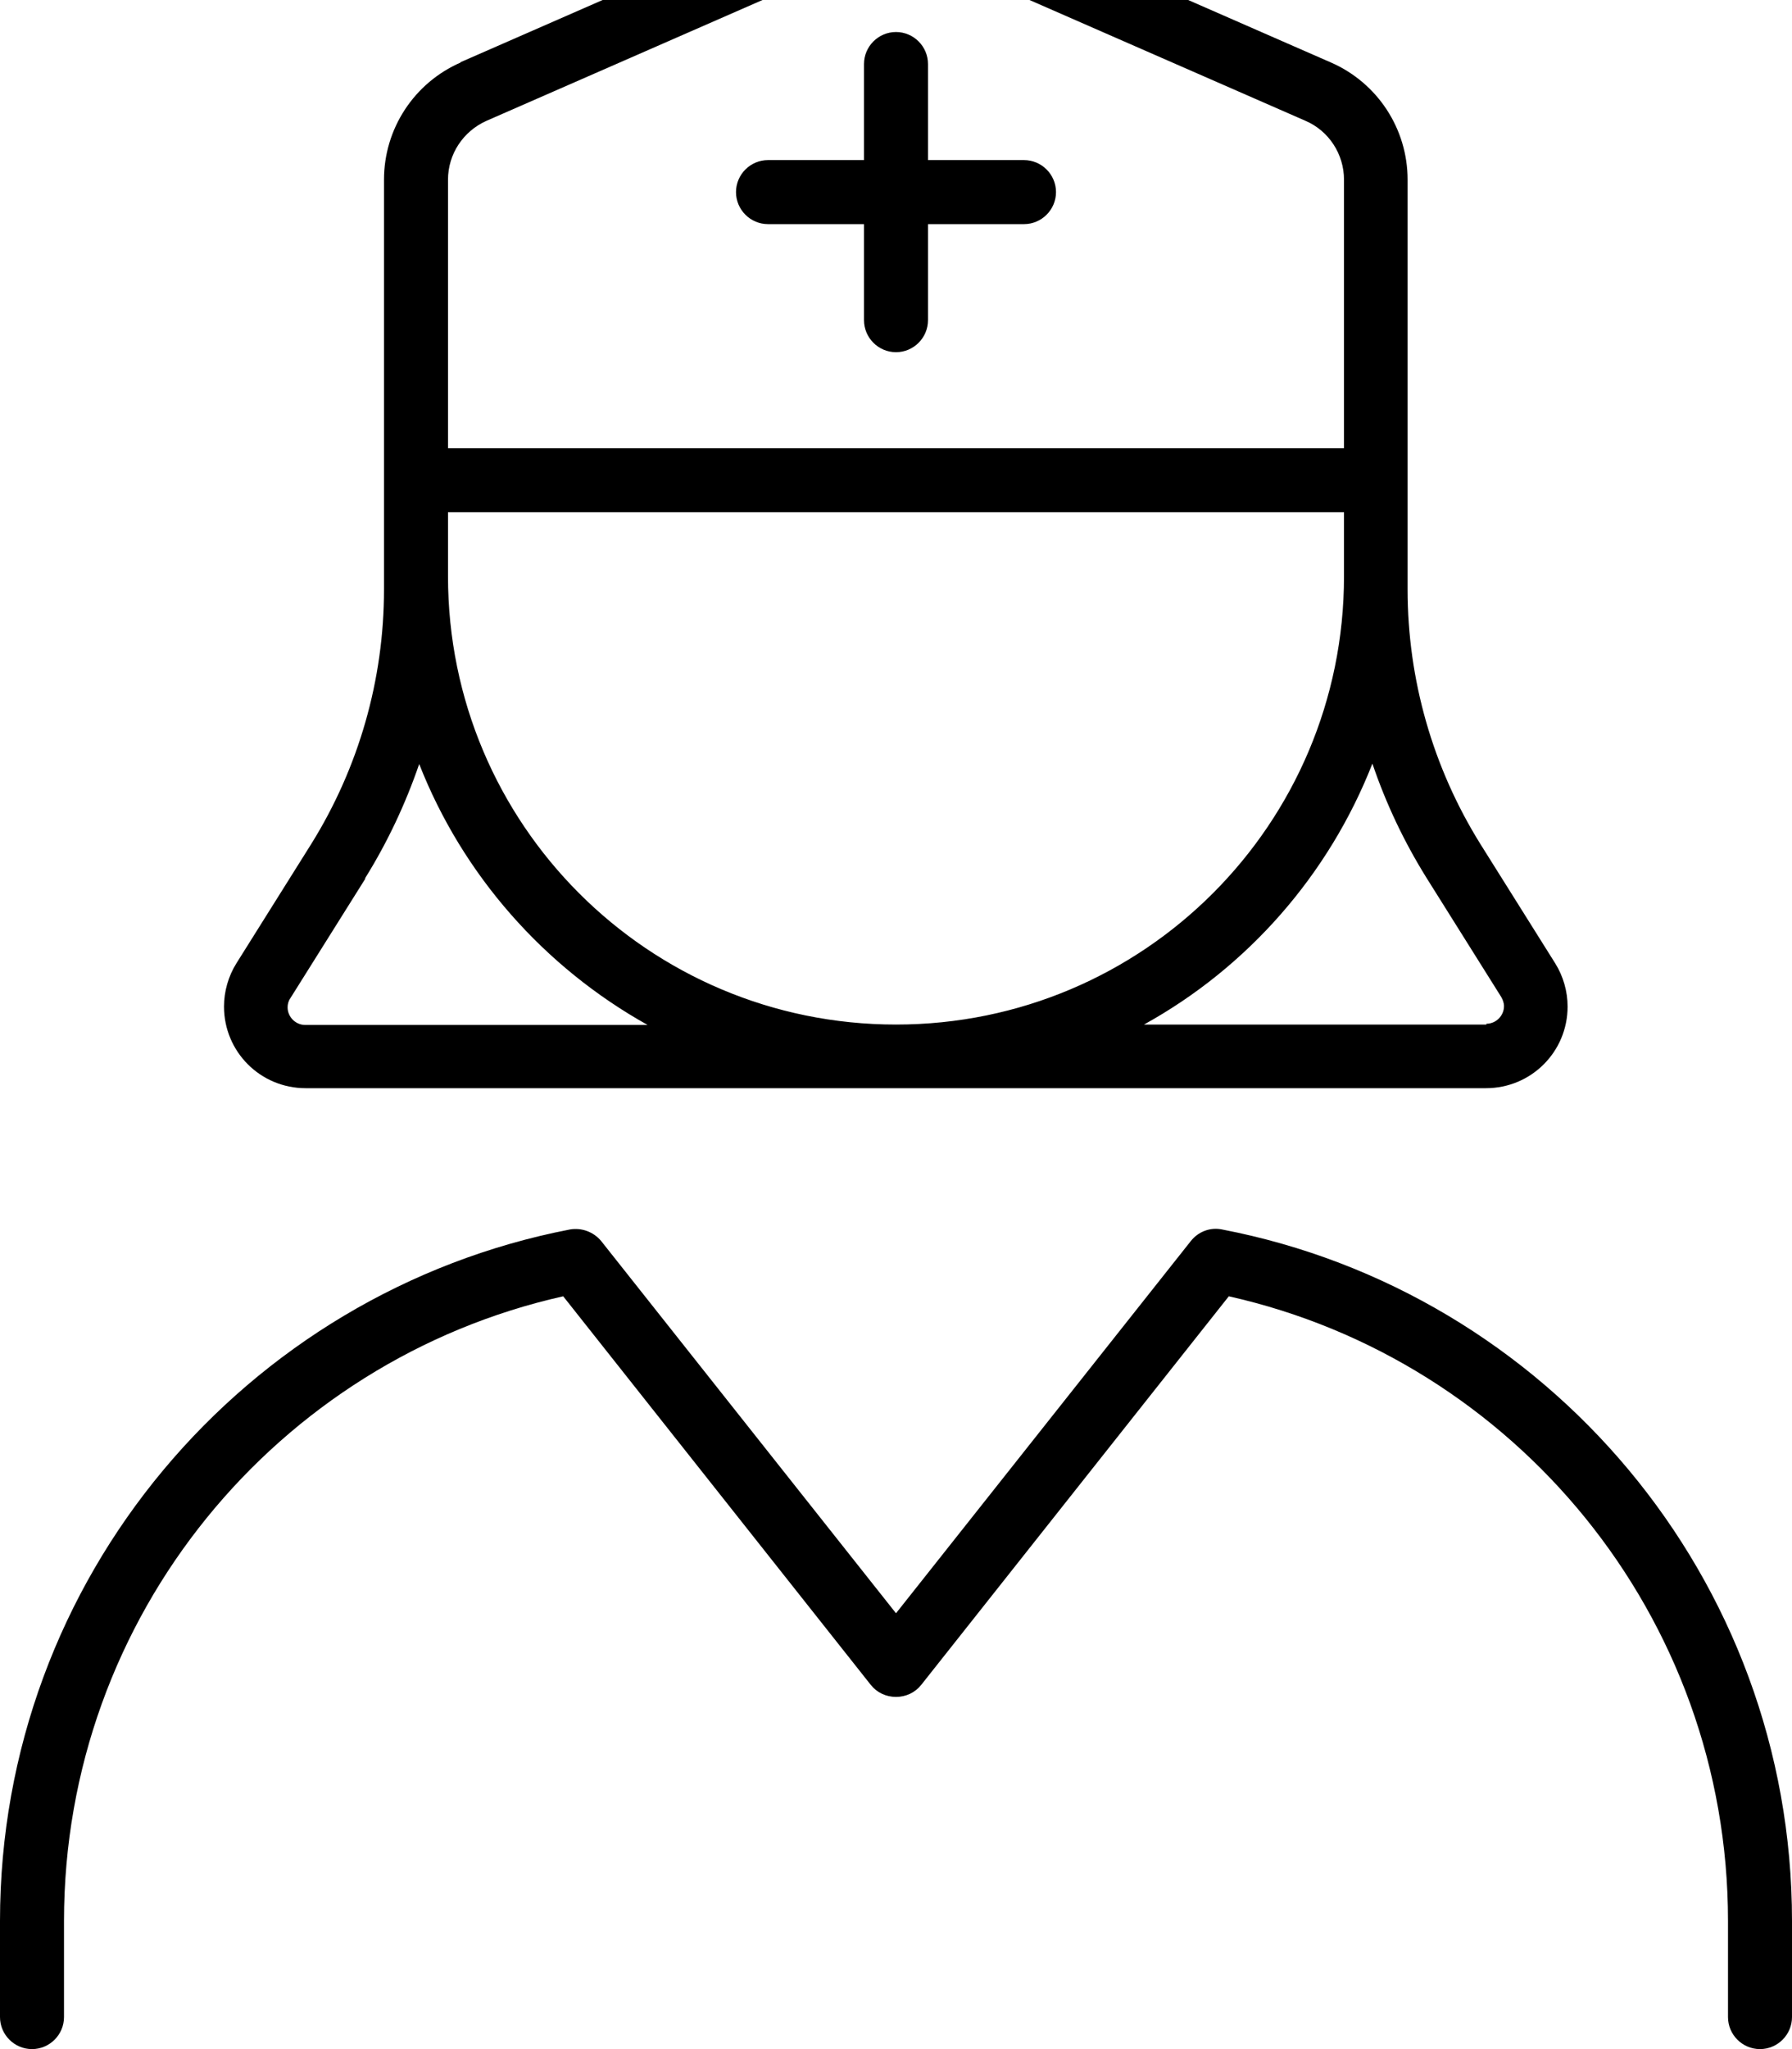 <svg xmlns="http://www.w3.org/2000/svg" viewBox="0 0 448 512"><!--! Font Awesome Pro 7.0.1 by @fontawesome - https://fontawesome.com License - https://fontawesome.com/license (Commercial License) Copyright 2025 Fonticons, Inc. --><path fill="currentColor" d="M336 112l-224 0 0-67.1c0-6.4 3.8-12.1 9.6-14.7l96-42c4.1-1.8 8.7-1.8 12.8 0l96 42c5.8 2.5 9.6 8.3 9.6 14.7l0 67.1zM115.2 15.6C103.5 20.7 96 32.2 96 44.9l0 102.4c0 22.5-6.3 44.5-18.2 63.6L59.1 240.7c-2 3.2-3.1 7-3.1 10.8 0 11.3 9.1 20.4 20.4 20.4l295.1 0c11.3 0 20.4-9.1 20.4-20.4 0-3.8-1.1-7.6-3.1-10.8l-18.7-29.8c-11.9-19.1-18.2-41.1-18.2-63.6l0-102.4c0-12.7-7.5-24.2-19.2-29.3l-96-42c-8.2-3.6-17.5-3.6-25.7 0l-96 42zM112 128l224 0 0 16c0 61.9-50.1 112-112 112S112 205.9 112 144l0-16zM91.3 219.4c5.6-9 10.1-18.6 13.5-28.5 10.9 27.8 31.3 50.8 57.1 65.2l-85.6 0c-2.4 0-4.4-2-4.4-4.4 0-.8 .2-1.6 .7-2.3l18.7-29.8zM371.6 256L286 256c25.9-14.3 46.2-37.4 57.1-65.2 3.4 10 7.9 19.5 13.5 28.5l18.7 29.8c.4 .7 .7 1.5 .7 2.3 0 2.4-2 4.4-4.4 4.4zM150.3 310.1c-1.9-2.3-4.9-3.4-7.8-2.9-81.2 15.7-142.5 87.1-142.5 172.8l0 24c0 4.4 3.6 8 8 8s8-3.6 8-8l0-24c0-76.3 53.4-140.1 124.8-156.1L217.7 421c1.5 1.9 3.8 3 6.3 3s4.8-1.1 6.3-3l76.9-97.1C378.6 339.9 432 403.7 432 480l0 24c0 4.4 3.6 8 8 8s8-3.6 8-8l0-24c0-85.7-61.3-157.2-142.5-172.8-2.9-.6-5.9 .5-7.8 2.9l-73.7 93-73.7-93zM216 16l0 24-24 0c-4.4 0-8 3.6-8 8s3.6 8 8 8l24 0 0 24c0 4.4 3.6 8 8 8s8-3.6 8-8l0-24 24 0c4.4 0 8-3.6 8-8s-3.6-8-8-8l-24 0 0-24c0-4.4-3.6-8-8-8s-8 3.6-8 8z"/></svg>